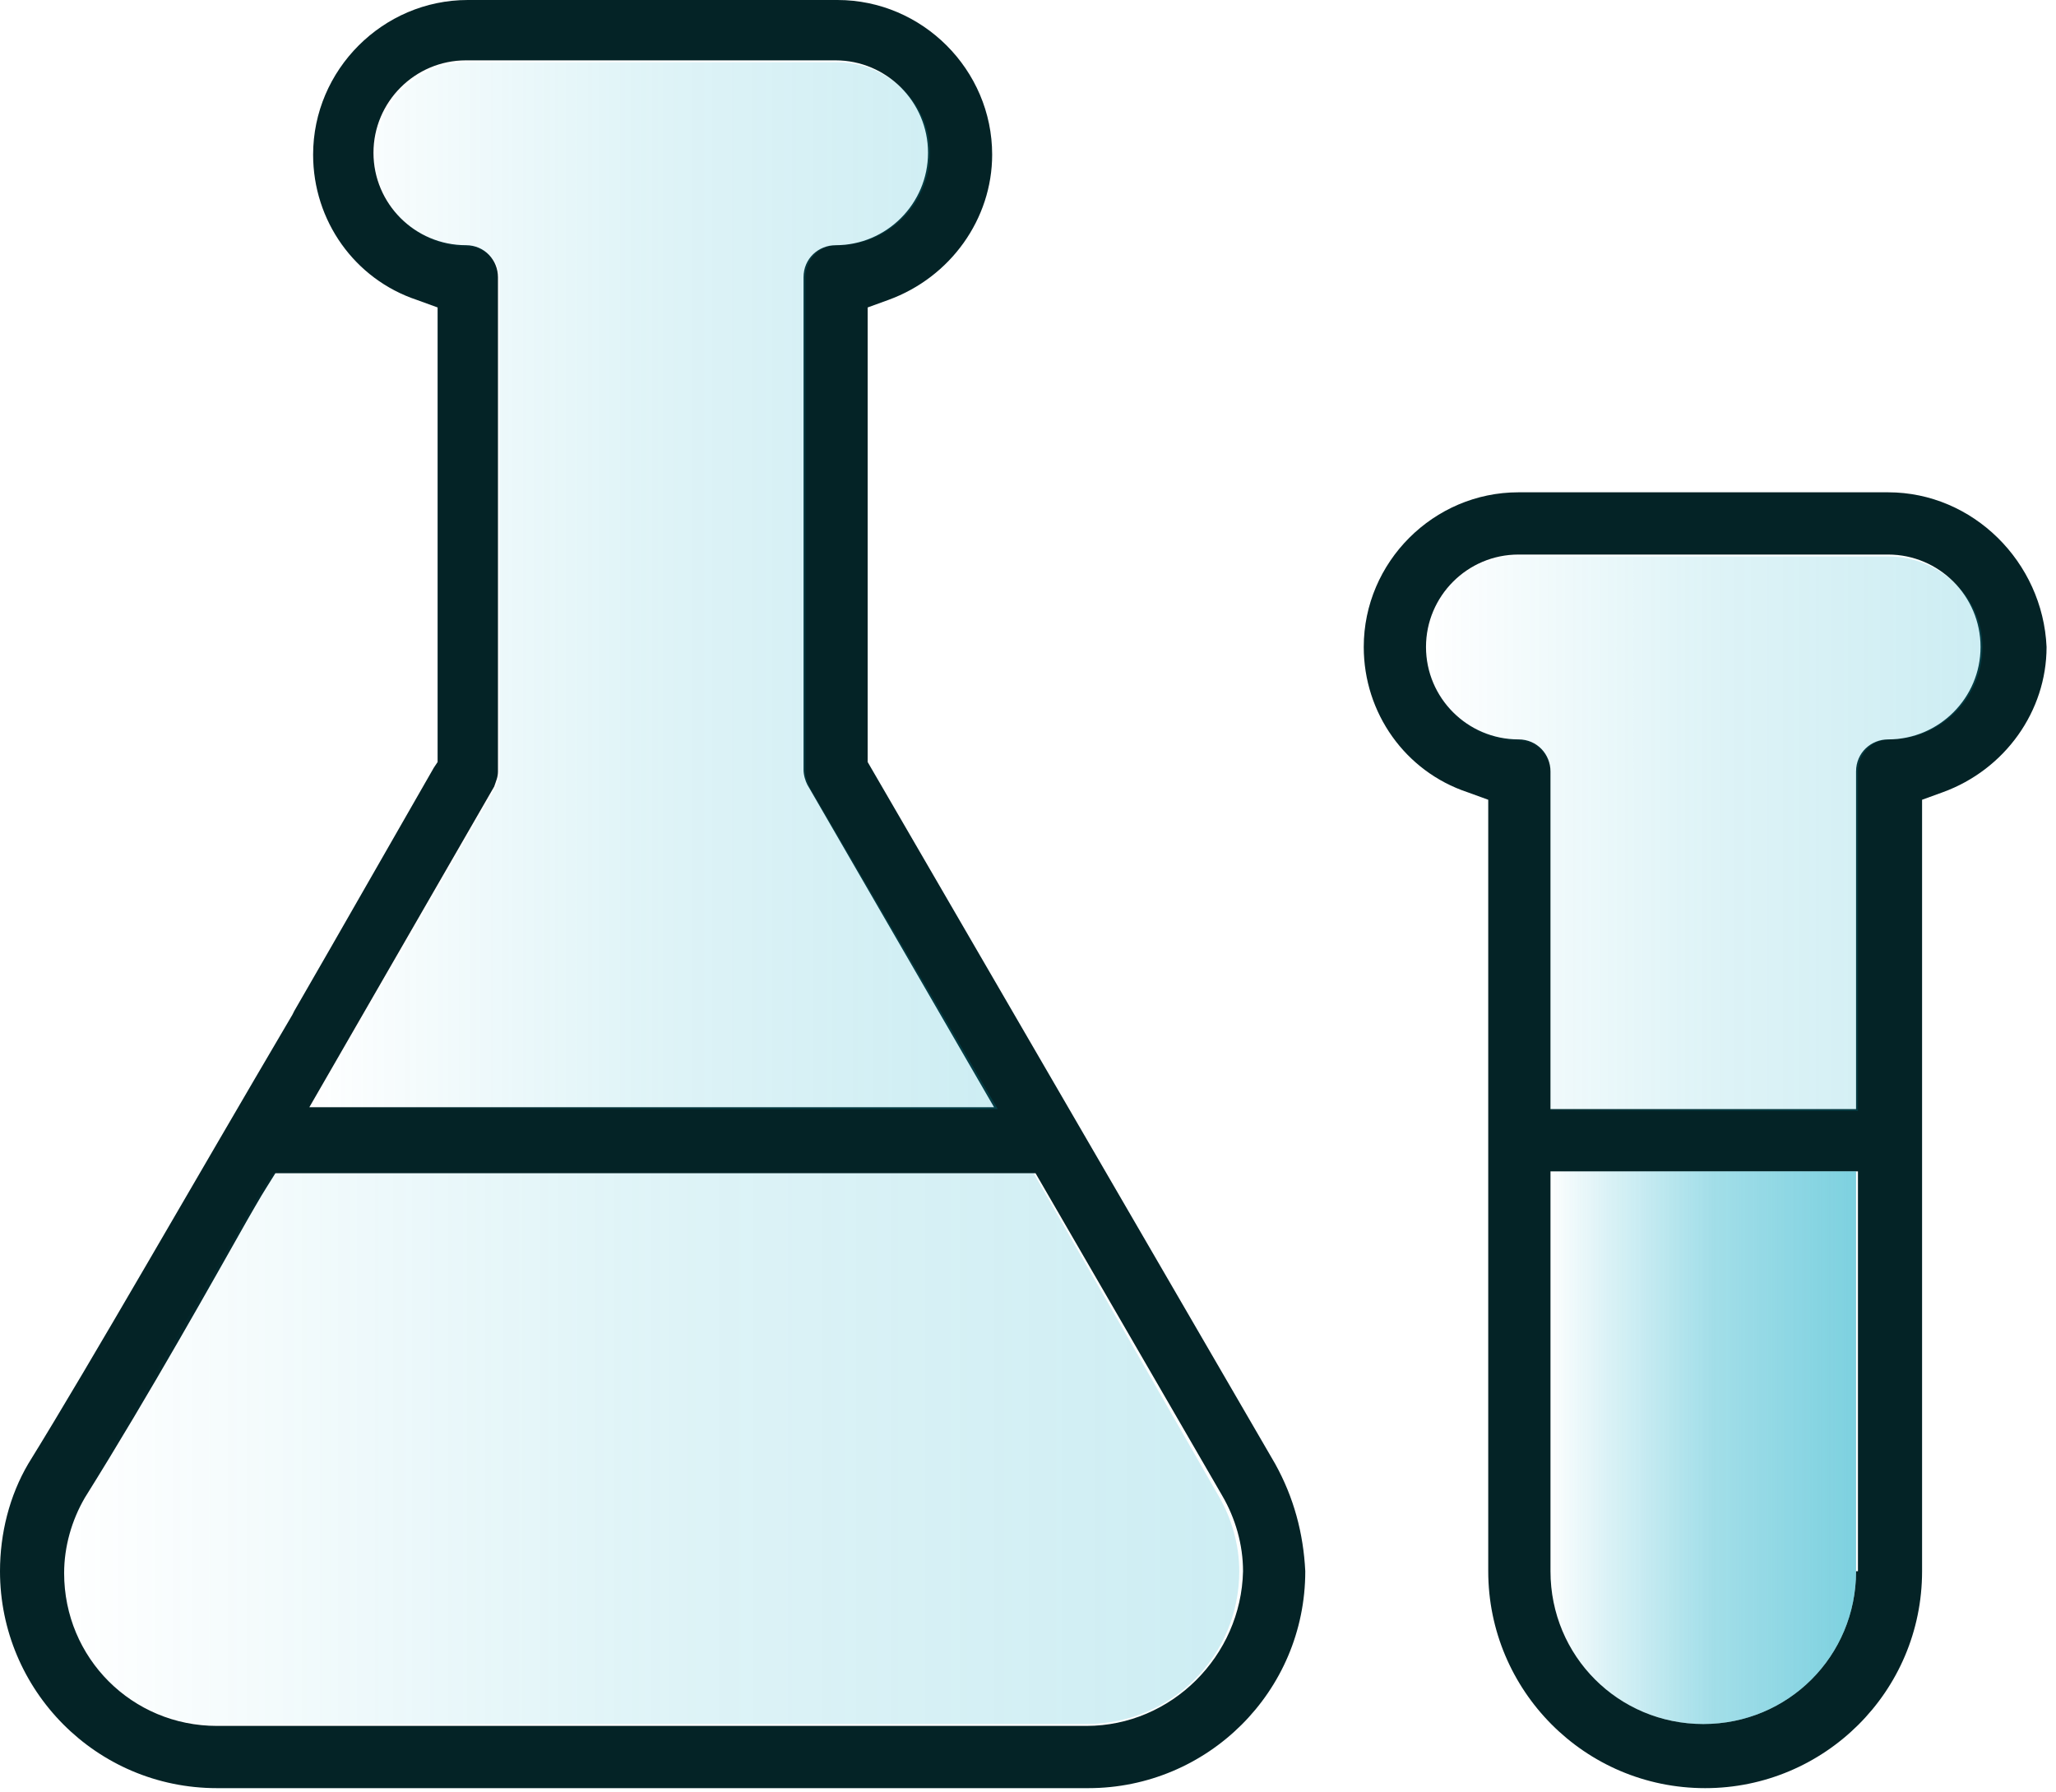 <svg width="109" height="95" viewBox="0 0 109 95" fill="none" xmlns="http://www.w3.org/2000/svg">
<path d="M100.1 26.1H80.5C76 26.1 72.3 29.8 72.3 34.3C72.3 37.8 74.5 40.9 77.8 42L78.9 42.4V83.3C78.9 89.6 84 94.8 90.4 94.8C96.7 94.8 101.9 89.7 101.9 83.3V42.4L103 42C106.3 40.8 108.5 37.7 108.5 34.3C108.3 29.8 104.6 26.1 100.1 26.1ZM98.4 83.3C98.4 87.8 94.8 91.4 90.3 91.4C85.8 91.4 82.2 87.8 82.2 83.3V62.1H98.5V83.3H98.4ZM100.1 39.2C99.2 39.2 98.4 39.9 98.4 40.9V58.8H82.2V40.9C82.2 40 81.5 39.2 80.5 39.2C77.8 39.2 75.6 37 75.6 34.3C75.6 31.6 77.8 29.4 80.5 29.4H100.1C102.8 29.4 105 31.6 105 34.3C105 37 102.8 39.2 100.1 39.2Z" fill="#042326"/>
<path opacity="0.4" d="M82.2 83.3C82.2 87.8 85.8 91.4 90.3 91.4C94.8 91.4 98.4 87.8 98.4 83.3V62.1H82.2V83.3Z" fill="url(#paint0_linear_133_1321)"/>
<path opacity="0.2" d="M82.2 83.3C82.2 87.8 85.8 91.4 90.3 91.4C94.8 91.4 98.4 87.8 98.4 83.3V62.1H82.2V83.3Z" fill="url(#paint1_linear_133_1321)"/>
<path opacity="0.2" d="M100.1 29.5H80.5C77.8 29.5 75.6 31.7 75.6 34.4C75.6 37.1 77.8 39.3 80.5 39.3C81.4 39.3 82.2 40 82.2 41V58.9H98.5V40.9C98.5 40 99.2 39.2 100.2 39.2C102.9 39.2 105.1 37 105.1 34.3C105.1 31.6 102.8 29.5 100.1 29.5Z" fill="url(#paint2_linear_133_1321)"/>
<path d="M67.6 77.6L46 40.4V16.3L47.1 15.9C50.4 14.7 52.6 11.6 52.6 8.2C52.6 3.7 48.9 0 44.4 0H24.8C20.3 0 16.6 3.7 16.6 8.2C16.6 11.7 18.8 14.8 22.1 15.9L23.2 16.3V40.4L23 40.7C20.7 44.7 18.2 49.1 15.6 53.6L15.5 53.8C10.2 62.8 4.9 72.1 1.5 77.6C0.5 79.3 0 81.3 0 83.3C0 89.6 5.1 94.8 11.5 94.8H57.7C64 94.8 69.2 89.7 69.2 83.3C69.1 81.3 68.6 79.4 67.6 77.6ZM26.2 41.7C26.3 41.4 26.4 41.2 26.4 40.9V14.7C26.4 13.8 25.7 13 24.7 13C22 13 19.8 10.8 19.8 8.1C19.8 5.4 22 3.2 24.7 3.2H44.3C47 3.2 49.2 5.4 49.2 8.1C49.2 10.8 47 13 44.3 13C43.4 13 42.6 13.7 42.6 14.7V40.8C42.6 41.1 42.7 41.4 42.8 41.6L52.7 58.7H16.4L26.2 41.7ZM57.6 91.5H11.5C7 91.5 3.4 87.9 3.4 83.4C3.4 82 3.8 80.6 4.5 79.4C8 73.8 11.4 67.7 13.1 64.7C13.1 64.7 13.9 63.3 14.1 63L14.6 62.2H54.9L64.8 79.3C65.5 80.5 65.9 81.9 65.9 83.3C65.8 87.8 62.1 91.5 57.6 91.5Z" fill="#042326"/>
<path opacity="0.2" d="M54.8 62.2H14.5L14 62.9C13.8 63.2 13 64.6 13 64.6C11.3 67.6 7.8 73.6 4.4 79.3C3.7 80.5 3.3 81.9 3.3 83.3C3.3 87.8 6.9 91.4 11.4 91.4H57.6C62.1 91.4 65.7 87.8 65.7 83.3C65.7 81.9 65.3 80.5 64.6 79.3L54.8 62.2Z" fill="url(#paint3_linear_133_1321)"/>
<path opacity="0.2" d="M42.9 41.7C42.8 41.4 42.7 41.2 42.7 40.9V14.7C42.7 13.8 43.4 13 44.4 13C47.1 13 49.3 10.8 49.3 8.1C49.3 5.4 47 3.3 44.4 3.3H24.8C22.1 3.3 19.9 5.5 19.9 8.2C19.9 10.9 22.1 13.1 24.8 13.1C25.7 13.1 26.5 13.8 26.5 14.8V40.9C26.5 41.2 26.4 41.5 26.3 41.7L16.5 58.8H52.9L42.9 41.7Z" fill="url(#paint4_linear_133_1321)"/>
<defs>
<linearGradient id="paint0_linear_133_1321" x1="82.169" y1="76.799" x2="98.436" y2="76.799" gradientUnits="userSpaceOnUse">
<stop stop-color="#04A6C2" stop-opacity="0.01"/>
<stop offset="0.533" stop-color="#04A6C2" stop-opacity="0.68"/>
<stop offset="0.831" stop-color="#04A6C2" stop-opacity="0.88"/>
<stop offset="1" stop-color="#04A6C2"/>
</linearGradient>
<linearGradient id="paint1_linear_133_1321" x1="82.169" y1="76.799" x2="98.436" y2="76.799" gradientUnits="userSpaceOnUse">
<stop stop-color="#04A6C2" stop-opacity="0.01"/>
<stop offset="0.533" stop-color="#04A6C2" stop-opacity="0.68"/>
<stop offset="0.831" stop-color="#04A6C2" stop-opacity="0.88"/>
<stop offset="1" stop-color="#04A6C2"/>
</linearGradient>
<linearGradient id="paint2_linear_133_1321" x1="75.635" y1="44.133" x2="104.968" y2="44.133" gradientUnits="userSpaceOnUse">
<stop stop-color="#04A6C2" stop-opacity="0.01"/>
<stop offset="0.533" stop-color="#04A6C2" stop-opacity="0.68"/>
<stop offset="0.831" stop-color="#04A6C2" stop-opacity="0.88"/>
<stop offset="1" stop-color="#04A6C2"/>
</linearGradient>
<linearGradient id="paint3_linear_133_1321" x1="3.334" y1="76.8" x2="65.768" y2="76.8" gradientUnits="userSpaceOnUse">
<stop stop-color="#04A6C2" stop-opacity="0.01"/>
<stop offset="0.533" stop-color="#04A6C2" stop-opacity="0.68"/>
<stop offset="0.831" stop-color="#04A6C2" stop-opacity="0.88"/>
<stop offset="1" stop-color="#04A6C2"/>
</linearGradient>
<linearGradient id="paint4_linear_133_1321" x1="16.383" y1="31.066" x2="52.819" y2="31.066" gradientUnits="userSpaceOnUse">
<stop stop-color="#04A6C2" stop-opacity="0.01"/>
<stop offset="0.533" stop-color="#04A6C2" stop-opacity="0.68"/>
<stop offset="0.831" stop-color="#04A6C2" stop-opacity="0.88"/>
<stop offset="1" stop-color="#04A6C2"/>
</linearGradient>
</defs>
</svg>
